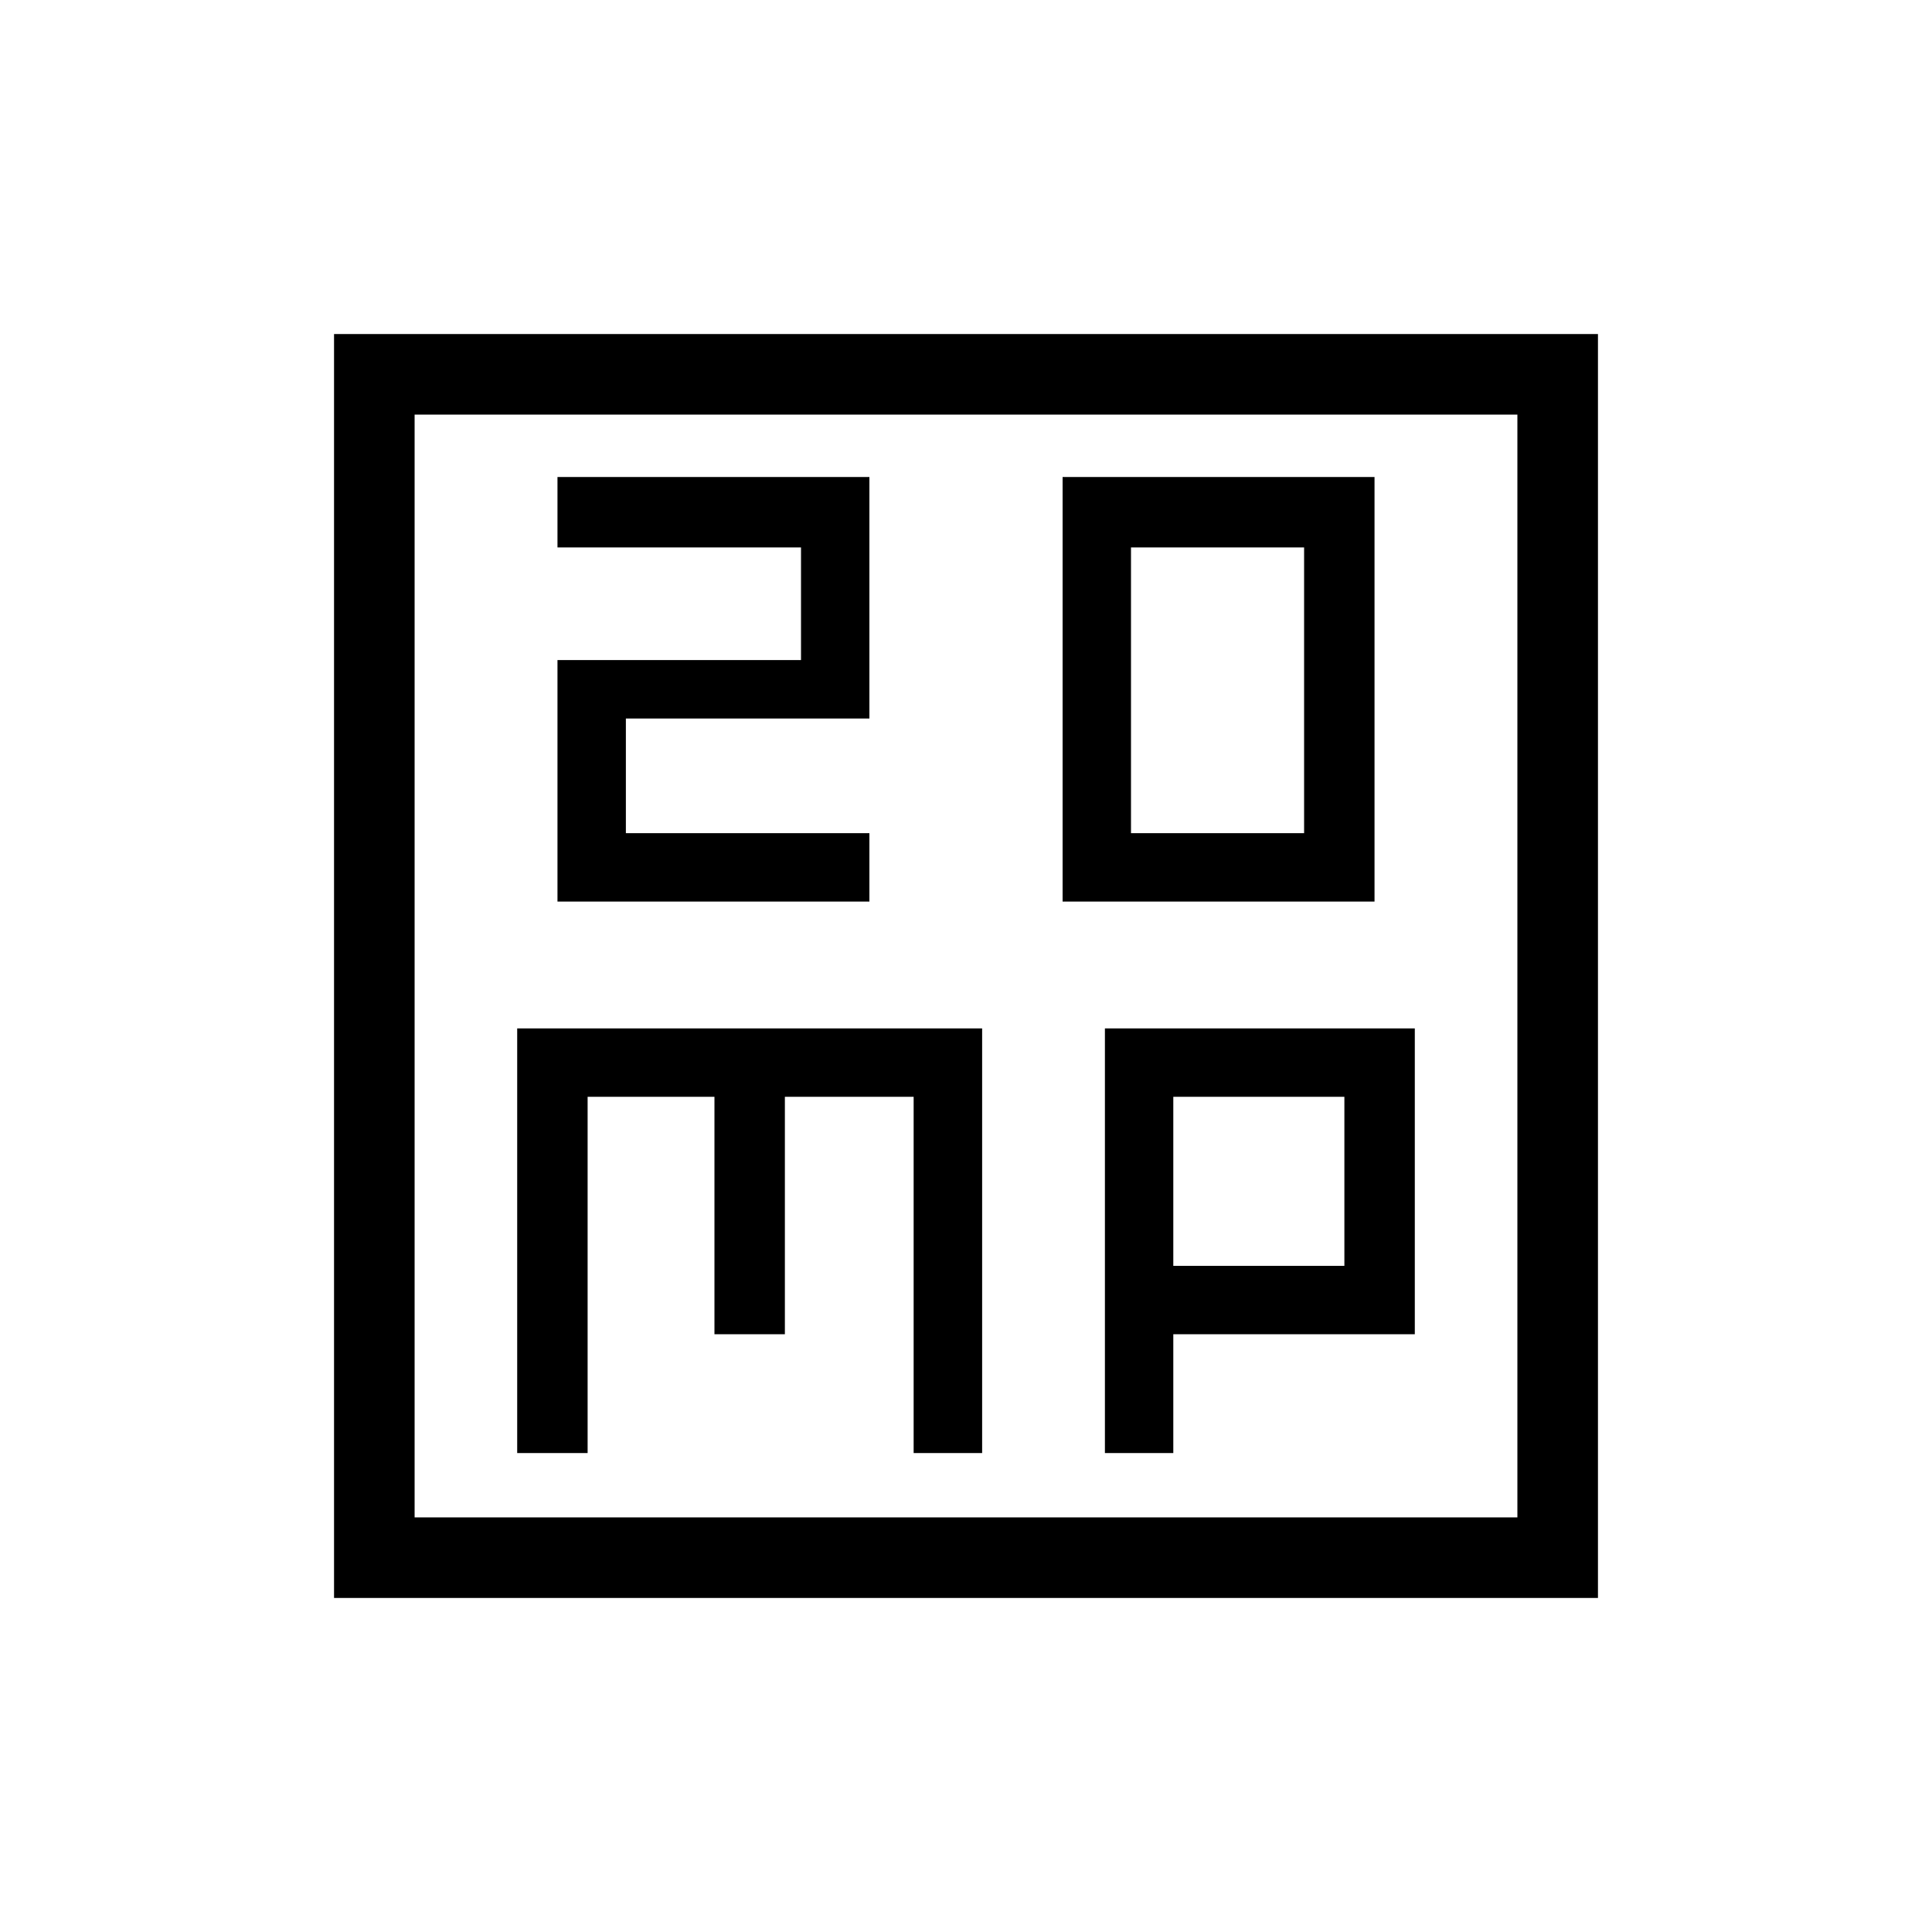 <svg xmlns="http://www.w3.org/2000/svg" height="20" width="20"><path d="M11.708 8.625V5.667H13.5v2.958ZM11 9.333h3.229V4.938H11Zm-5.229 0H9v-.708H6.479V7.438H9v-2.5H5.771v.729h2.521v1.166H5.771Zm-2.313 7.209V3.458h13.084v13.084Zm.834-.834h11.416V4.292H4.292Zm1.062-.666h.729v-3.688h1.313v2.458h.729v-2.458h1.333v3.688h.709v-4.396H5.354Zm6.084 0h.708v-1.23h2.5v-3.166h-3.208Zm.708-3.688h1.771v1.75h-1.771ZM4.292 4.292v11.416Z"/></svg>